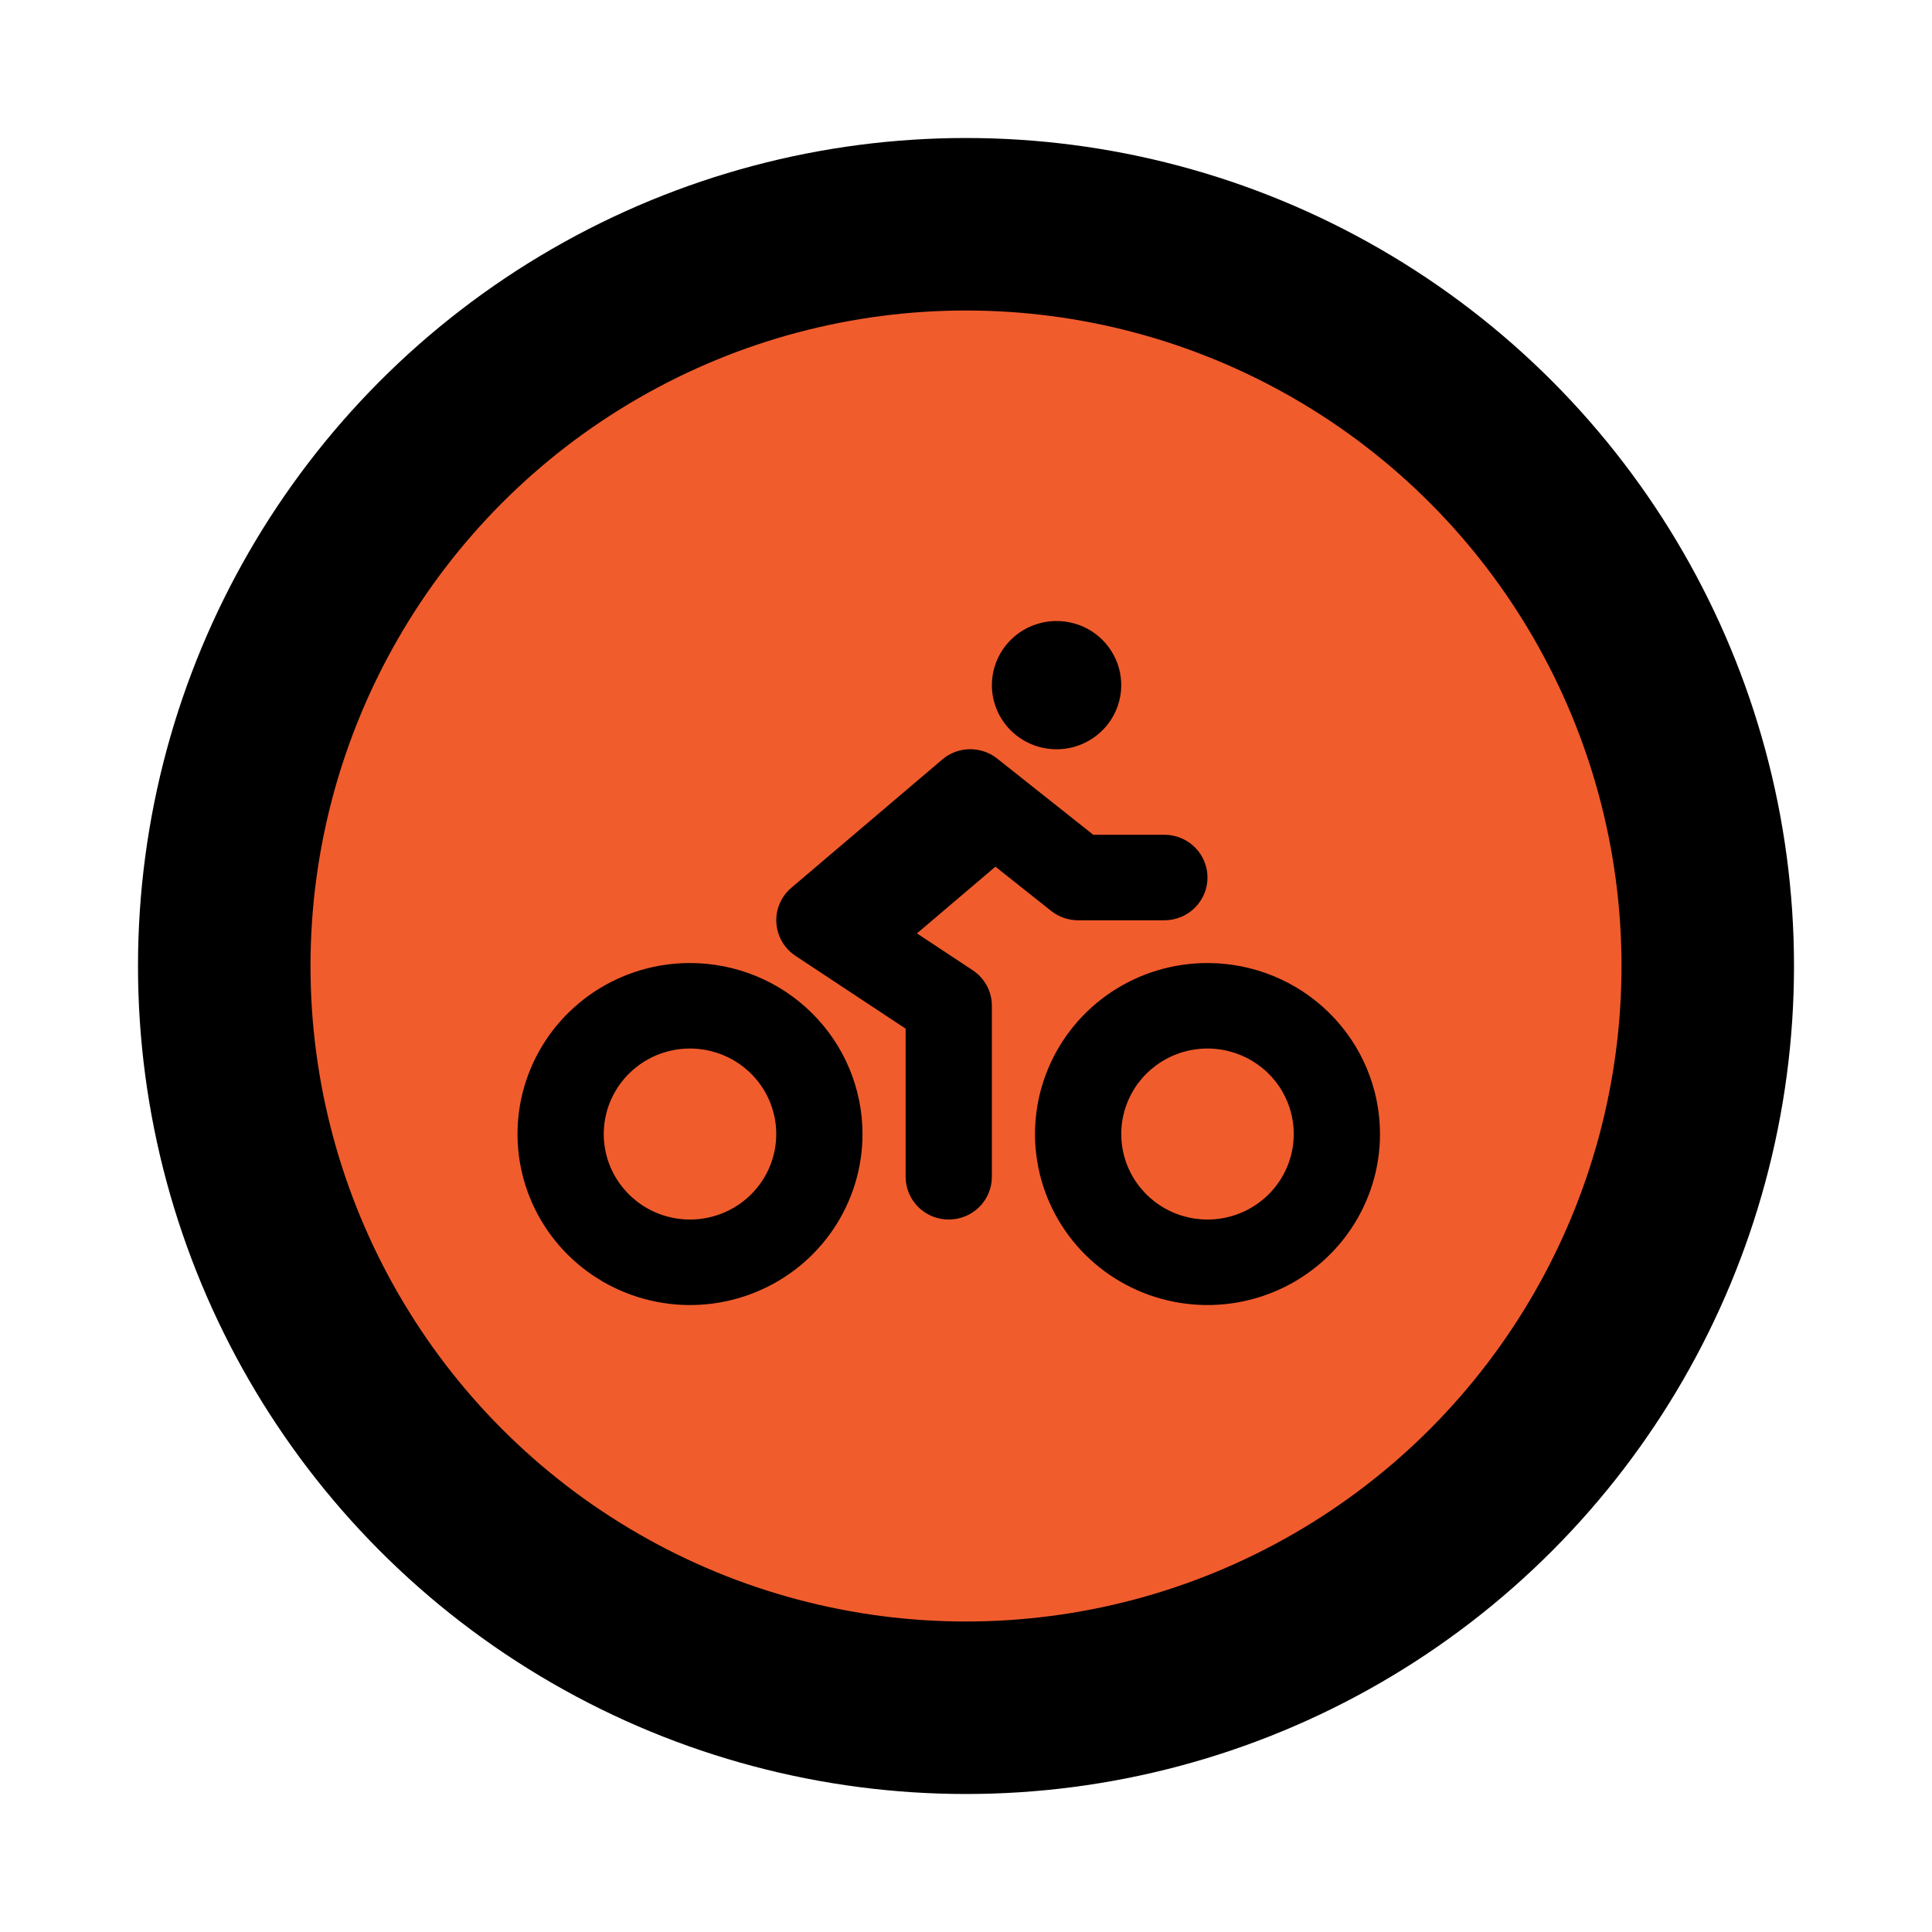<svg width="56" height="56" viewBox="0 0 56 56" fill="none" xmlns="http://www.w3.org/2000/svg">
<g filter="url(#filter0_d_432_821)">
<circle cx="28" cy="24" r="21.5" fill="#F15C2D" stroke="black" stroke-width="5"/>
<g clip-path="url(#clip0_432_821)">
<path d="M30.625 17.718C30.996 17.718 31.358 17.609 31.667 17.404C31.975 17.2 32.215 16.91 32.357 16.57C32.499 16.23 32.536 15.857 32.464 15.496C32.392 15.136 32.213 14.804 31.951 14.544C31.689 14.284 31.355 14.107 30.991 14.036C30.627 13.964 30.25 14.001 29.907 14.142C29.565 14.282 29.272 14.52 29.066 14.826C28.86 15.132 28.75 15.491 28.75 15.859C28.75 16.352 28.948 16.825 29.299 17.173C29.651 17.522 30.128 17.718 30.625 17.718ZM30.469 22.404C30.69 22.579 30.966 22.675 31.25 22.675H33.75C34.081 22.675 34.4 22.544 34.634 22.312C34.868 22.079 35 21.764 35 21.435C35 21.107 34.868 20.791 34.634 20.559C34.4 20.327 34.081 20.196 33.75 20.196H31.688L28.906 17.989C28.679 17.808 28.395 17.712 28.104 17.716C27.813 17.721 27.533 17.827 27.312 18.015L22.937 21.733C22.791 21.857 22.675 22.014 22.6 22.19C22.524 22.366 22.491 22.557 22.503 22.748C22.515 22.939 22.571 23.125 22.667 23.291C22.763 23.457 22.897 23.599 23.057 23.705L26.25 25.816V30.11C26.25 30.439 26.382 30.754 26.616 30.986C26.851 31.219 27.169 31.349 27.5 31.349C27.831 31.349 28.149 31.219 28.384 30.986C28.618 30.754 28.75 30.439 28.75 30.11V25.153C28.75 24.949 28.699 24.748 28.602 24.568C28.505 24.389 28.365 24.235 28.193 24.122L26.578 23.055L28.853 21.121L30.469 22.404ZM35 23.914C34.011 23.914 33.044 24.204 32.222 24.749C31.4 25.294 30.759 26.068 30.381 26.974C30.002 27.88 29.903 28.876 30.096 29.838C30.289 30.799 30.765 31.683 31.465 32.376C32.164 33.069 33.055 33.541 34.025 33.732C34.995 33.924 36 33.825 36.913 33.45C37.827 33.075 38.608 32.44 39.157 31.625C39.707 30.809 40 29.851 40 28.871C40 27.556 39.473 26.295 38.535 25.366C37.598 24.436 36.326 23.914 35 23.914ZM35 31.349C34.506 31.349 34.022 31.204 33.611 30.931C33.2 30.659 32.88 30.272 32.69 29.819C32.501 29.366 32.452 28.868 32.548 28.387C32.645 27.906 32.883 27.465 33.232 27.118C33.582 26.771 34.027 26.535 34.512 26.44C34.997 26.344 35.5 26.393 35.957 26.581C36.413 26.768 36.804 27.086 37.079 27.494C37.353 27.901 37.5 28.381 37.5 28.871C37.5 29.528 37.237 30.158 36.768 30.623C36.299 31.088 35.663 31.349 35 31.349ZM20 23.914C19.011 23.914 18.044 24.204 17.222 24.749C16.4 25.294 15.759 26.068 15.381 26.974C15.002 27.88 14.903 28.876 15.096 29.838C15.289 30.799 15.765 31.683 16.465 32.376C17.164 33.069 18.055 33.541 19.025 33.732C19.994 33.924 21 33.825 21.913 33.45C22.827 33.075 23.608 32.44 24.157 31.625C24.707 30.809 25 29.851 25 28.871C25 27.556 24.473 26.295 23.535 25.366C22.598 24.436 21.326 23.914 20 23.914ZM20 31.349C19.506 31.349 19.022 31.204 18.611 30.931C18.2 30.659 17.88 30.272 17.69 29.819C17.501 29.366 17.452 28.868 17.548 28.387C17.645 27.906 17.883 27.465 18.232 27.118C18.582 26.771 19.027 26.535 19.512 26.44C19.997 26.344 20.5 26.393 20.957 26.581C21.413 26.768 21.804 27.086 22.079 27.494C22.353 27.901 22.5 28.381 22.5 28.871C22.5 29.528 22.237 30.158 21.768 30.623C21.299 31.088 20.663 31.349 20 31.349Z" fill="black"/>
</g>
</g>
<defs>
<filter id="filter0_d_432_821" x="0" y="0" width="56" height="56" filterUnits="userSpaceOnUse" color-interpolation-filters="sRGB">
<feFlood flood-opacity="0" result="BackgroundImageFix"/>
<feColorMatrix in="SourceAlpha" type="matrix" values="0 0 0 0 0 0 0 0 0 0 0 0 0 0 0 0 0 0 127 0" result="hardAlpha"/>
<feOffset dy="4"/>
<feGaussianBlur stdDeviation="2"/>
<feComposite in2="hardAlpha" operator="out"/>
<feColorMatrix type="matrix" values="0 0 0 0 0 0 0 0 0 0 0 0 0 0 0 0 0 0 0.25 0"/>
<feBlend mode="normal" in2="BackgroundImageFix" result="effect1_dropShadow_432_821"/>
<feBlend mode="normal" in="SourceGraphic" in2="effect1_dropShadow_432_821" result="shape"/>
</filter>
<clipPath id="clip0_432_821">
<rect width="25" height="19.828" fill="white" transform="translate(15 14)"/>
</clipPath>
</defs>
</svg>
